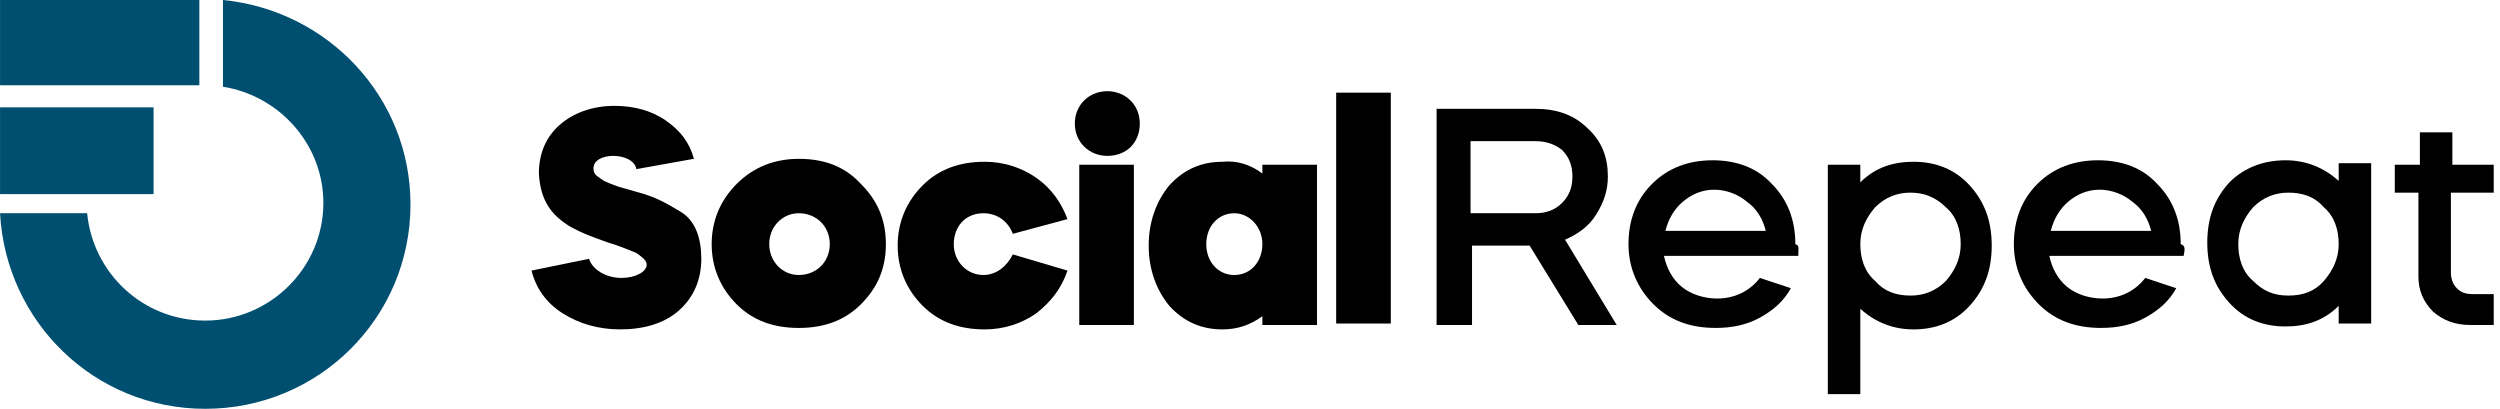 <svg width="159" height="26" viewBox="0 0 159 26" fill="none" xmlns="http://www.w3.org/2000/svg">
<g clip-path="url(#clip0_480_44377)">
<path d="M14.181 0V5.518C17.749 6.079 20.566 9.165 20.566 12.906C20.566 17.022 17.186 20.389 13.054 20.389C9.11 20.389 5.918 17.396 5.542 13.561H0.002C0.378 20.482 6.012 26 13.054 26C20.285 26 26.107 20.201 26.107 13C26.107 6.173 20.848 0.655 14.181 0Z" fill="#004F71"/>
<path d="M12.679 0H0.002V5.424H12.679V0Z" fill="#004F71"/>
<path d="M9.768 6.827H0.002V12.345H9.768V6.827Z" fill="#004F71"/>
<path d="M40.472 10.755C40.284 9.633 37.655 9.633 37.749 10.755C37.749 11.129 38.03 11.223 38.406 11.503C38.594 11.597 39.063 11.784 39.345 11.877L40.66 12.251C41.692 12.532 42.35 12.906 43.289 13.467C44.228 14.028 44.603 15.151 44.603 16.46C44.603 17.769 44.134 18.892 43.195 19.733C42.256 20.575 40.941 20.949 39.439 20.949C38.03 20.949 36.809 20.575 35.777 19.921C34.744 19.266 34.086 18.331 33.805 17.208L37.467 16.46C37.655 17.115 38.5 17.676 39.533 17.676C40.378 17.676 41.129 17.302 41.129 16.834C41.129 16.553 40.847 16.366 40.472 16.086C40.002 15.899 39.345 15.618 38.688 15.431C37.655 15.057 37.091 14.87 36.246 14.402C35.025 13.654 34.368 12.719 34.274 11.036C34.274 9.726 34.744 8.697 35.589 7.949C36.434 7.201 37.655 6.733 39.063 6.733C40.284 6.733 41.411 7.014 42.35 7.669C43.289 8.323 43.852 9.072 44.134 10.1L40.472 10.755Z" fill="black"/>
<path d="M45.262 15.526C45.262 14.03 45.825 12.72 46.858 11.691C47.891 10.663 49.206 10.102 50.802 10.102C52.398 10.102 53.713 10.569 54.746 11.691C55.779 12.72 56.342 13.936 56.342 15.526C56.342 17.116 55.779 18.332 54.746 19.361C53.713 20.389 52.398 20.857 50.802 20.857C49.206 20.857 47.891 20.389 46.858 19.361C45.825 18.332 45.262 17.022 45.262 15.526ZM52.774 15.526C52.774 14.404 51.929 13.562 50.802 13.562C49.769 13.562 48.924 14.404 48.924 15.526C48.924 16.648 49.769 17.49 50.802 17.49C51.929 17.49 52.774 16.648 52.774 15.526Z" fill="black"/>
<path d="M64.416 14.871C64.134 14.123 63.477 13.562 62.538 13.562C61.411 13.562 60.66 14.403 60.66 15.525C60.66 16.648 61.505 17.489 62.538 17.489C63.383 17.489 64.04 16.928 64.416 16.18L67.891 17.209C67.515 18.331 66.858 19.173 65.919 19.921C64.98 20.576 63.853 20.95 62.632 20.95C61.036 20.95 59.721 20.482 58.688 19.454C57.655 18.425 57.092 17.115 57.092 15.619C57.092 14.123 57.655 12.813 58.688 11.784C59.721 10.756 61.036 10.288 62.632 10.288C63.853 10.288 64.98 10.662 65.919 11.317C66.858 11.972 67.515 12.907 67.891 13.936L64.416 14.871Z" fill="black"/>
<path d="M72.491 7.856C72.491 9.072 71.646 9.914 70.425 9.914C69.298 9.914 68.359 9.072 68.359 7.856C68.359 6.641 69.298 5.799 70.425 5.799C71.552 5.799 72.491 6.641 72.491 7.856ZM68.641 20.669V10.475H72.115V20.669H68.641Z" fill="black"/>
<path d="M80.287 11.036V10.475H83.761V20.669H80.287V20.108C79.536 20.669 78.691 20.95 77.752 20.95C76.437 20.95 75.31 20.483 74.371 19.454C73.526 18.425 73.057 17.116 73.057 15.619C73.057 14.123 73.526 12.813 74.371 11.785C75.31 10.756 76.437 10.288 77.752 10.288C78.691 10.195 79.536 10.475 80.287 11.036ZM78.503 13.562C77.47 13.562 76.719 14.403 76.719 15.526C76.719 16.648 77.47 17.49 78.503 17.49C79.536 17.49 80.287 16.648 80.287 15.526C80.287 14.403 79.442 13.562 78.503 13.562Z" fill="black"/>
<path d="M84.981 20.67V5.893H88.455V20.576H84.981V20.67Z" fill="black"/>
<path d="M91.367 6.921H97.659C98.973 6.921 100.1 7.295 100.945 8.137C101.884 8.978 102.26 10.007 102.26 11.223C102.26 12.158 101.978 12.906 101.509 13.655C101.039 14.403 100.382 14.87 99.537 15.245L102.823 20.669H100.382L97.283 15.619H93.621V20.669H91.367V6.921ZM97.659 8.978H93.527V13.561H97.659C98.316 13.561 98.879 13.374 99.349 12.906C99.818 12.439 100.006 11.878 100.006 11.223C100.006 10.568 99.818 10.007 99.349 9.54C98.879 9.165 98.316 8.978 97.659 8.978Z" fill="black"/>
<path d="M114.371 16.273H105.826C106.014 17.115 106.389 17.77 106.953 18.238C107.516 18.705 108.361 18.986 109.206 18.986C110.333 18.986 111.272 18.518 111.93 17.676L113.901 18.331C113.432 19.173 112.775 19.734 111.93 20.201C111.084 20.669 110.145 20.856 109.112 20.856C107.516 20.856 106.202 20.389 105.169 19.36C104.136 18.331 103.572 17.022 103.572 15.525C103.572 14.029 104.042 12.72 105.075 11.691C106.108 10.662 107.422 10.194 108.925 10.194C110.427 10.194 111.742 10.662 112.681 11.691C113.714 12.72 114.183 14.029 114.183 15.525C114.465 15.619 114.371 15.806 114.371 16.273ZM105.92 14.684H112.305C112.117 13.935 111.742 13.281 111.084 12.813C110.521 12.345 109.77 12.065 109.019 12.065C108.267 12.065 107.61 12.345 107.047 12.813C106.483 13.281 106.108 13.935 105.92 14.684Z" fill="black"/>
<path d="M118.316 25.065H116.25V10.475H118.316V11.597C119.255 10.662 120.382 10.288 121.696 10.288C123.105 10.288 124.326 10.756 125.265 11.784C126.204 12.813 126.673 14.029 126.673 15.619C126.673 17.209 126.204 18.425 125.265 19.454C124.326 20.482 123.105 20.95 121.696 20.95C120.382 20.95 119.255 20.482 118.316 19.641V25.065ZM121.508 12.252C120.663 12.252 119.912 12.533 119.255 13.187C118.691 13.842 118.316 14.59 118.316 15.525C118.316 16.461 118.598 17.302 119.255 17.864C119.818 18.518 120.569 18.799 121.508 18.799C122.354 18.799 123.105 18.518 123.762 17.864C124.326 17.209 124.701 16.461 124.701 15.525C124.701 14.59 124.419 13.748 123.762 13.187C123.105 12.533 122.354 12.252 121.508 12.252Z" fill="black"/>
<path d="M138.881 16.273H130.336C130.523 17.115 130.899 17.77 131.463 18.238C132.026 18.705 132.871 18.986 133.716 18.986C134.843 18.986 135.782 18.518 136.439 17.676L138.411 18.331C137.942 19.173 137.284 19.734 136.439 20.201C135.594 20.669 134.655 20.856 133.622 20.856C132.026 20.856 130.711 20.389 129.678 19.36C128.645 18.331 128.082 17.022 128.082 15.525C128.082 14.029 128.552 12.72 129.584 11.691C130.617 10.662 131.932 10.194 133.434 10.194C134.937 10.194 136.252 10.662 137.191 11.691C138.223 12.72 138.693 14.029 138.693 15.525C138.975 15.619 138.975 15.806 138.881 16.273ZM130.43 14.684H136.815C136.627 13.935 136.252 13.281 135.594 12.813C135.031 12.345 134.28 12.065 133.528 12.065C132.777 12.065 132.12 12.345 131.556 12.813C130.993 13.281 130.617 13.935 130.43 14.684Z" fill="black"/>
<path d="M145.36 10.194C146.674 10.194 147.801 10.662 148.74 11.504V10.381H150.806V20.576H148.74V19.453C147.801 20.389 146.674 20.763 145.36 20.763C143.951 20.763 142.73 20.295 141.791 19.266C140.852 18.238 140.383 17.022 140.383 15.432C140.383 13.842 140.852 12.626 141.791 11.597C142.73 10.662 143.951 10.194 145.36 10.194ZM145.547 12.252C144.702 12.252 143.951 12.533 143.294 13.187C142.73 13.842 142.355 14.59 142.355 15.525C142.355 16.46 142.636 17.302 143.294 17.863C143.951 18.518 144.608 18.799 145.547 18.799C146.486 18.799 147.238 18.518 147.801 17.863C148.364 17.209 148.74 16.46 148.74 15.525C148.74 14.59 148.458 13.748 147.801 13.187C147.238 12.533 146.486 12.252 145.547 12.252Z" fill="black"/>
<path d="M152.309 12.252V10.475H153.905V8.417H155.971V10.475H158.694V12.252H155.877V17.302C155.877 17.676 155.971 18.05 156.252 18.331C156.534 18.611 156.816 18.705 157.285 18.705H158.6V20.669H157.098C156.159 20.669 155.407 20.388 154.75 19.827C154.093 19.172 153.811 18.424 153.811 17.582V12.252H152.309Z" fill="black"/>
</g>
<defs>
<clipPath id="clip0_480_44377">
<rect width="158.6" height="26" fill="white"/>
</clipPath>
</defs>
</svg>
